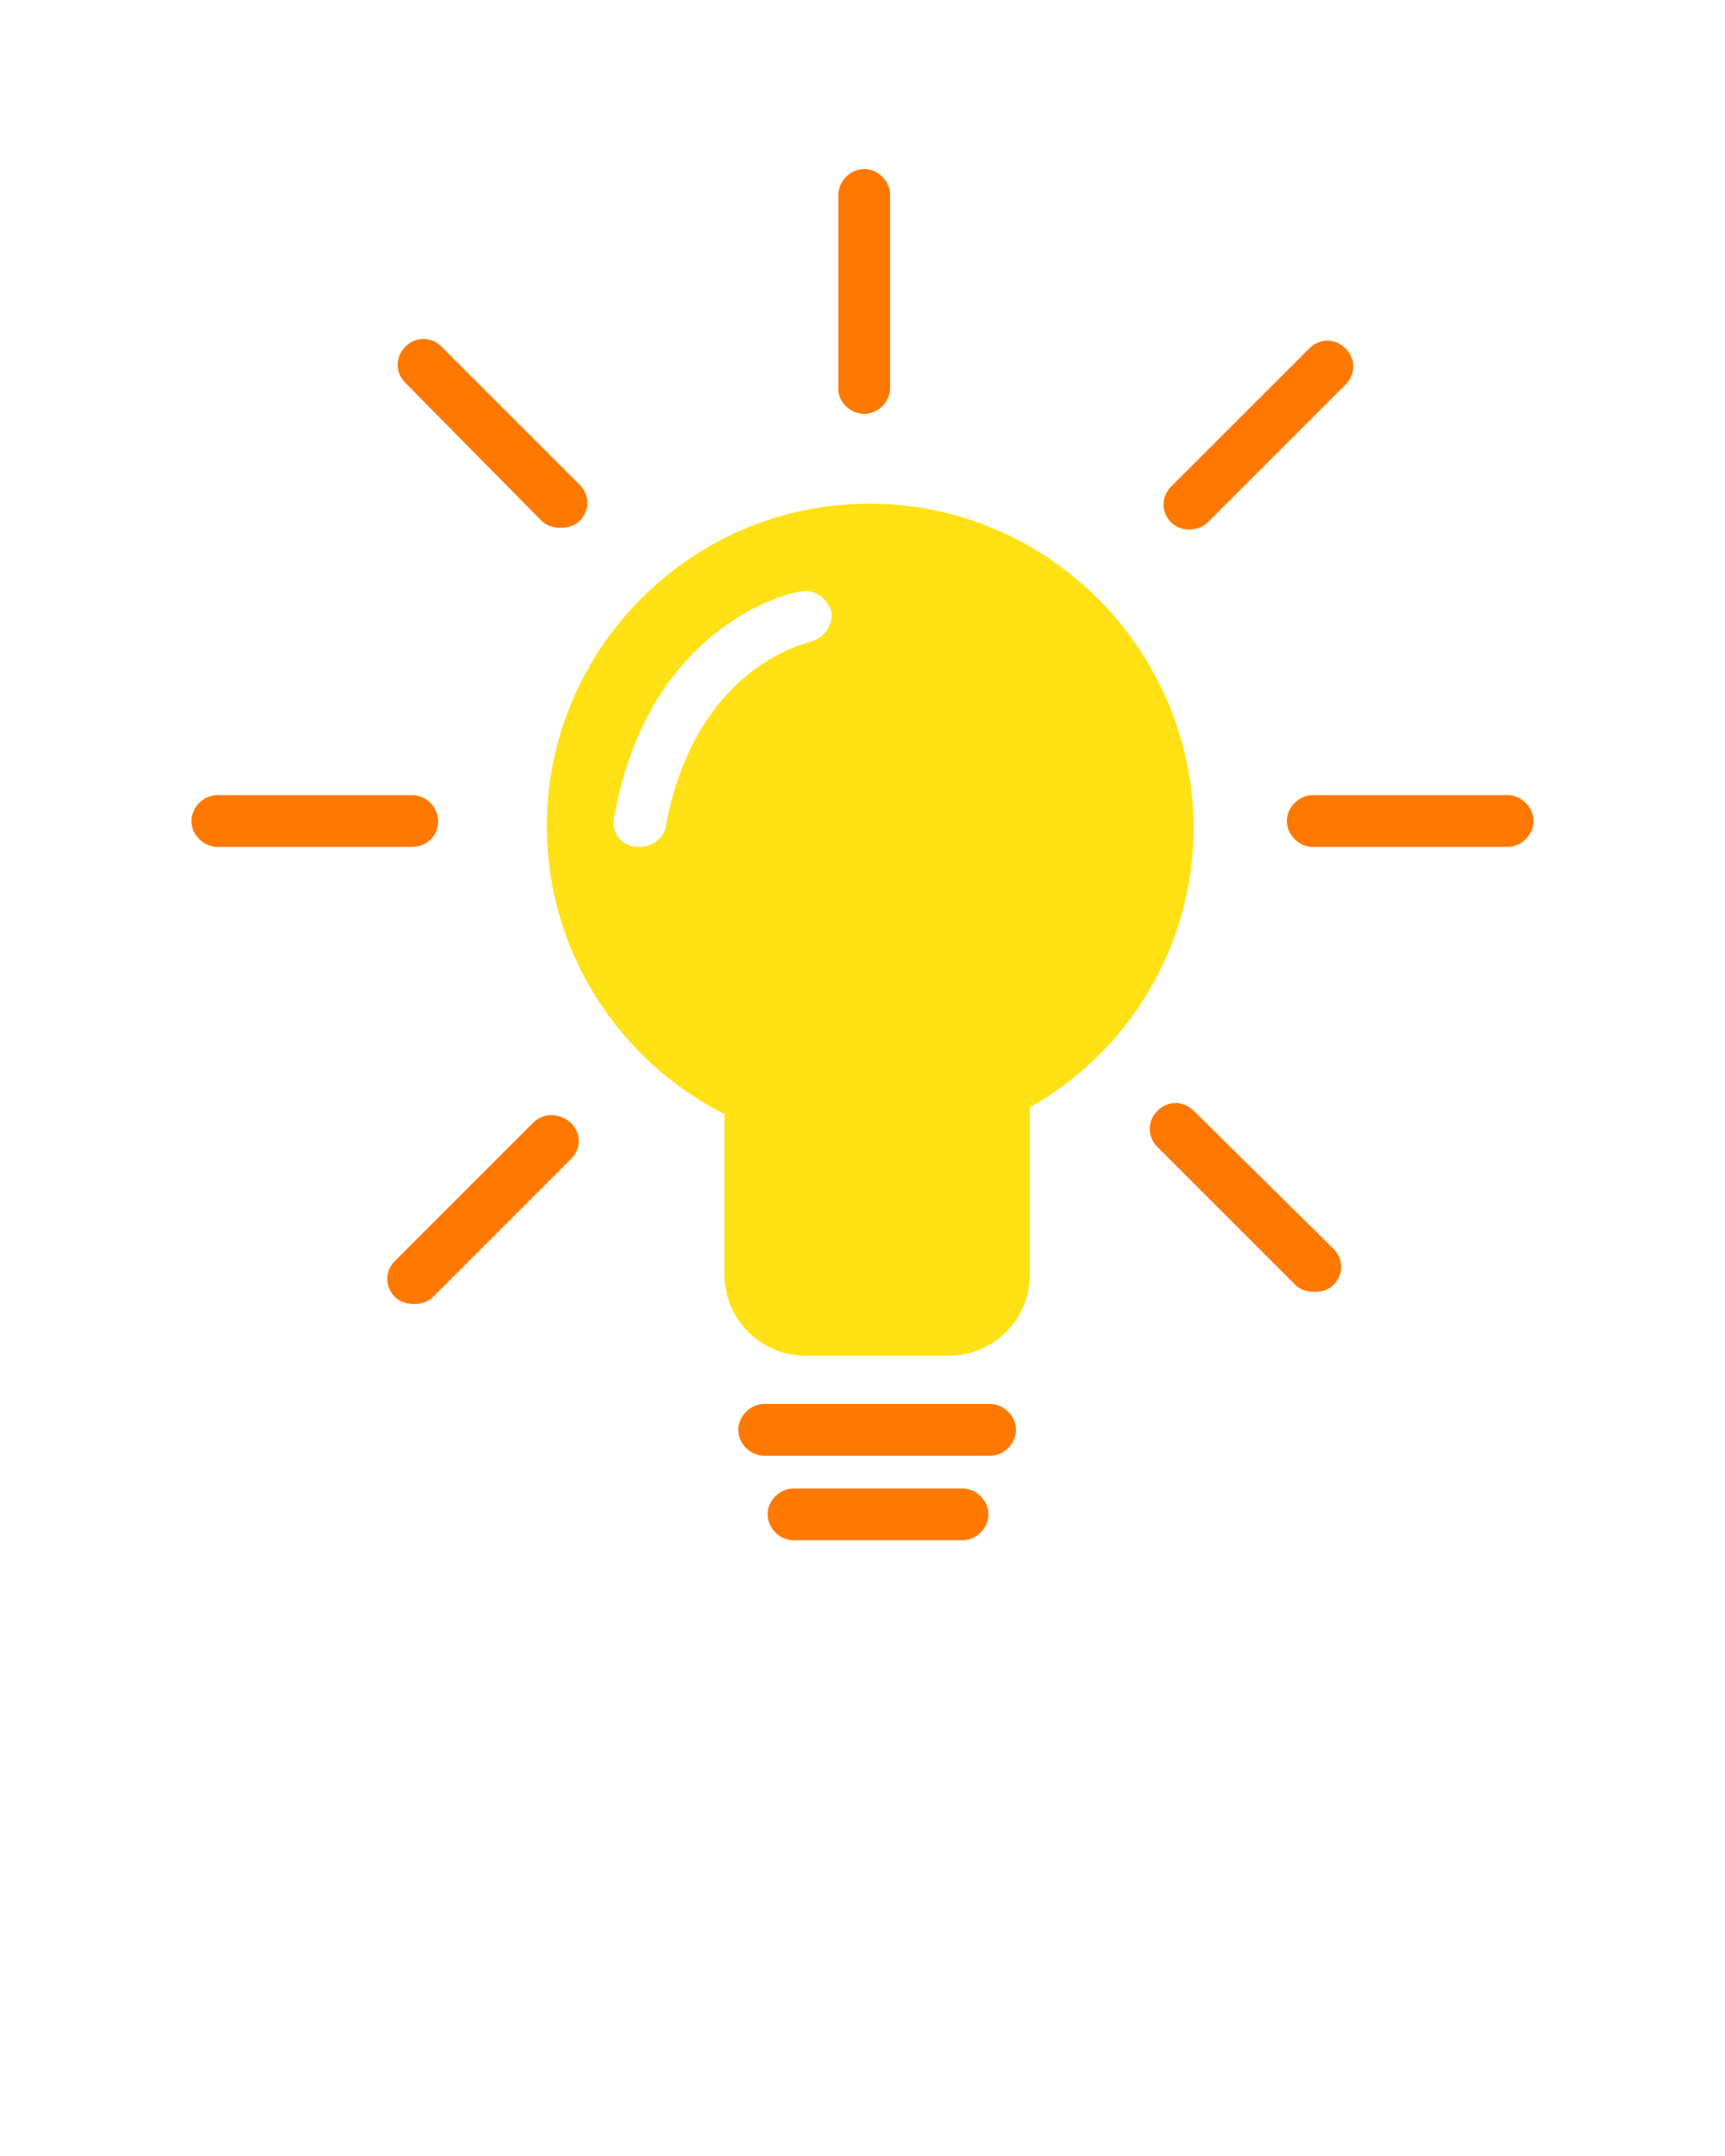 <svg xmlns="http://www.w3.org/2000/svg" id="Layer_1" viewBox="0 0 100 125">
  <path fill="#FFE115" d="M50.4 29.2c-10.3 0-18.7 8.4-18.7 18.7 0 7.3 4.2 13.6 10.3 16.7v9.3c0 2.6 2.1 4.7 4.7 4.7H55c2.6 0 4.7-2.1 4.7-4.7v-9.7c5.7-3.2 9.5-9.3 9.5-16.3-.1-10.3-8.5-18.7-18.8-18.7zm-3.4 8c-.3.1-6.7 1.5-8.4 10.7-.1.7-.8 1.2-1.5 1.2h-.3c-.8-.1-1.4-.9-1.2-1.7 2-11.3 10.4-13.1 10.8-13.1.8-.2 1.6.4 1.8 1.2.1.7-.4 1.5-1.2 1.7z"/>
  <path fill="#FF7900" d="M50.1 24c.8 0 1.5-.7 1.5-1.5V11.3c0-.8-.7-1.5-1.5-1.5s-1.5.7-1.5 1.5v11.3c0 .7.7 1.4 1.5 1.4zm37.3 22.1H76.1c-.8 0-1.5.7-1.5 1.5s.7 1.5 1.5 1.5h11.3c.8 0 1.5-.7 1.5-1.5s-.7-1.5-1.5-1.5zm-62 1.5c0-.8-.7-1.5-1.5-1.5H12.6c-.8 0-1.5.7-1.5 1.5s.7 1.5 1.5 1.5h11.3c.8 0 1.5-.6 1.5-1.5zm43.8 16.8c-.6-.6-1.5-.6-2.1 0s-.6 1.5 0 2.1l8 8c.3.3.7.4 1.1.4s.8-.1 1.1-.4c.6-.6.6-1.5 0-2.1l-8.1-8zm-11.8 17H44.3c-.8 0-1.5.7-1.5 1.5s.7 1.5 1.5 1.5h13.1c.8 0 1.5-.7 1.5-1.5s-.7-1.5-1.5-1.5zm-1.6 4.9H46c-.8 0-1.5.7-1.5 1.5s.7 1.5 1.5 1.5h9.8c.8 0 1.5-.7 1.5-1.5s-.7-1.5-1.5-1.5zM30.9 65.1l-8 8c-.6.6-.6 1.5 0 2.1.3.3.7.4 1.1.4s.8-.1 1.1-.4l8-8c.6-.6.6-1.5 0-2.1-.7-.6-1.6-.6-2.2 0zm38-34.4c.4 0 .8-.1 1.1-.4l8-8c.6-.6.6-1.5 0-2.1s-1.5-.6-2.1 0l-8 8c-.6.6-.6 1.5 0 2.1.2.2.6.4 1 .4zm-37.5-.5c.3.3.7.4 1.1.4s.8-.1 1.1-.4c.6-.6.6-1.5 0-2.1l-8-8c-.6-.6-1.5-.6-2.1 0s-.6 1.5 0 2.1l7.9 8z"/>
</svg>
